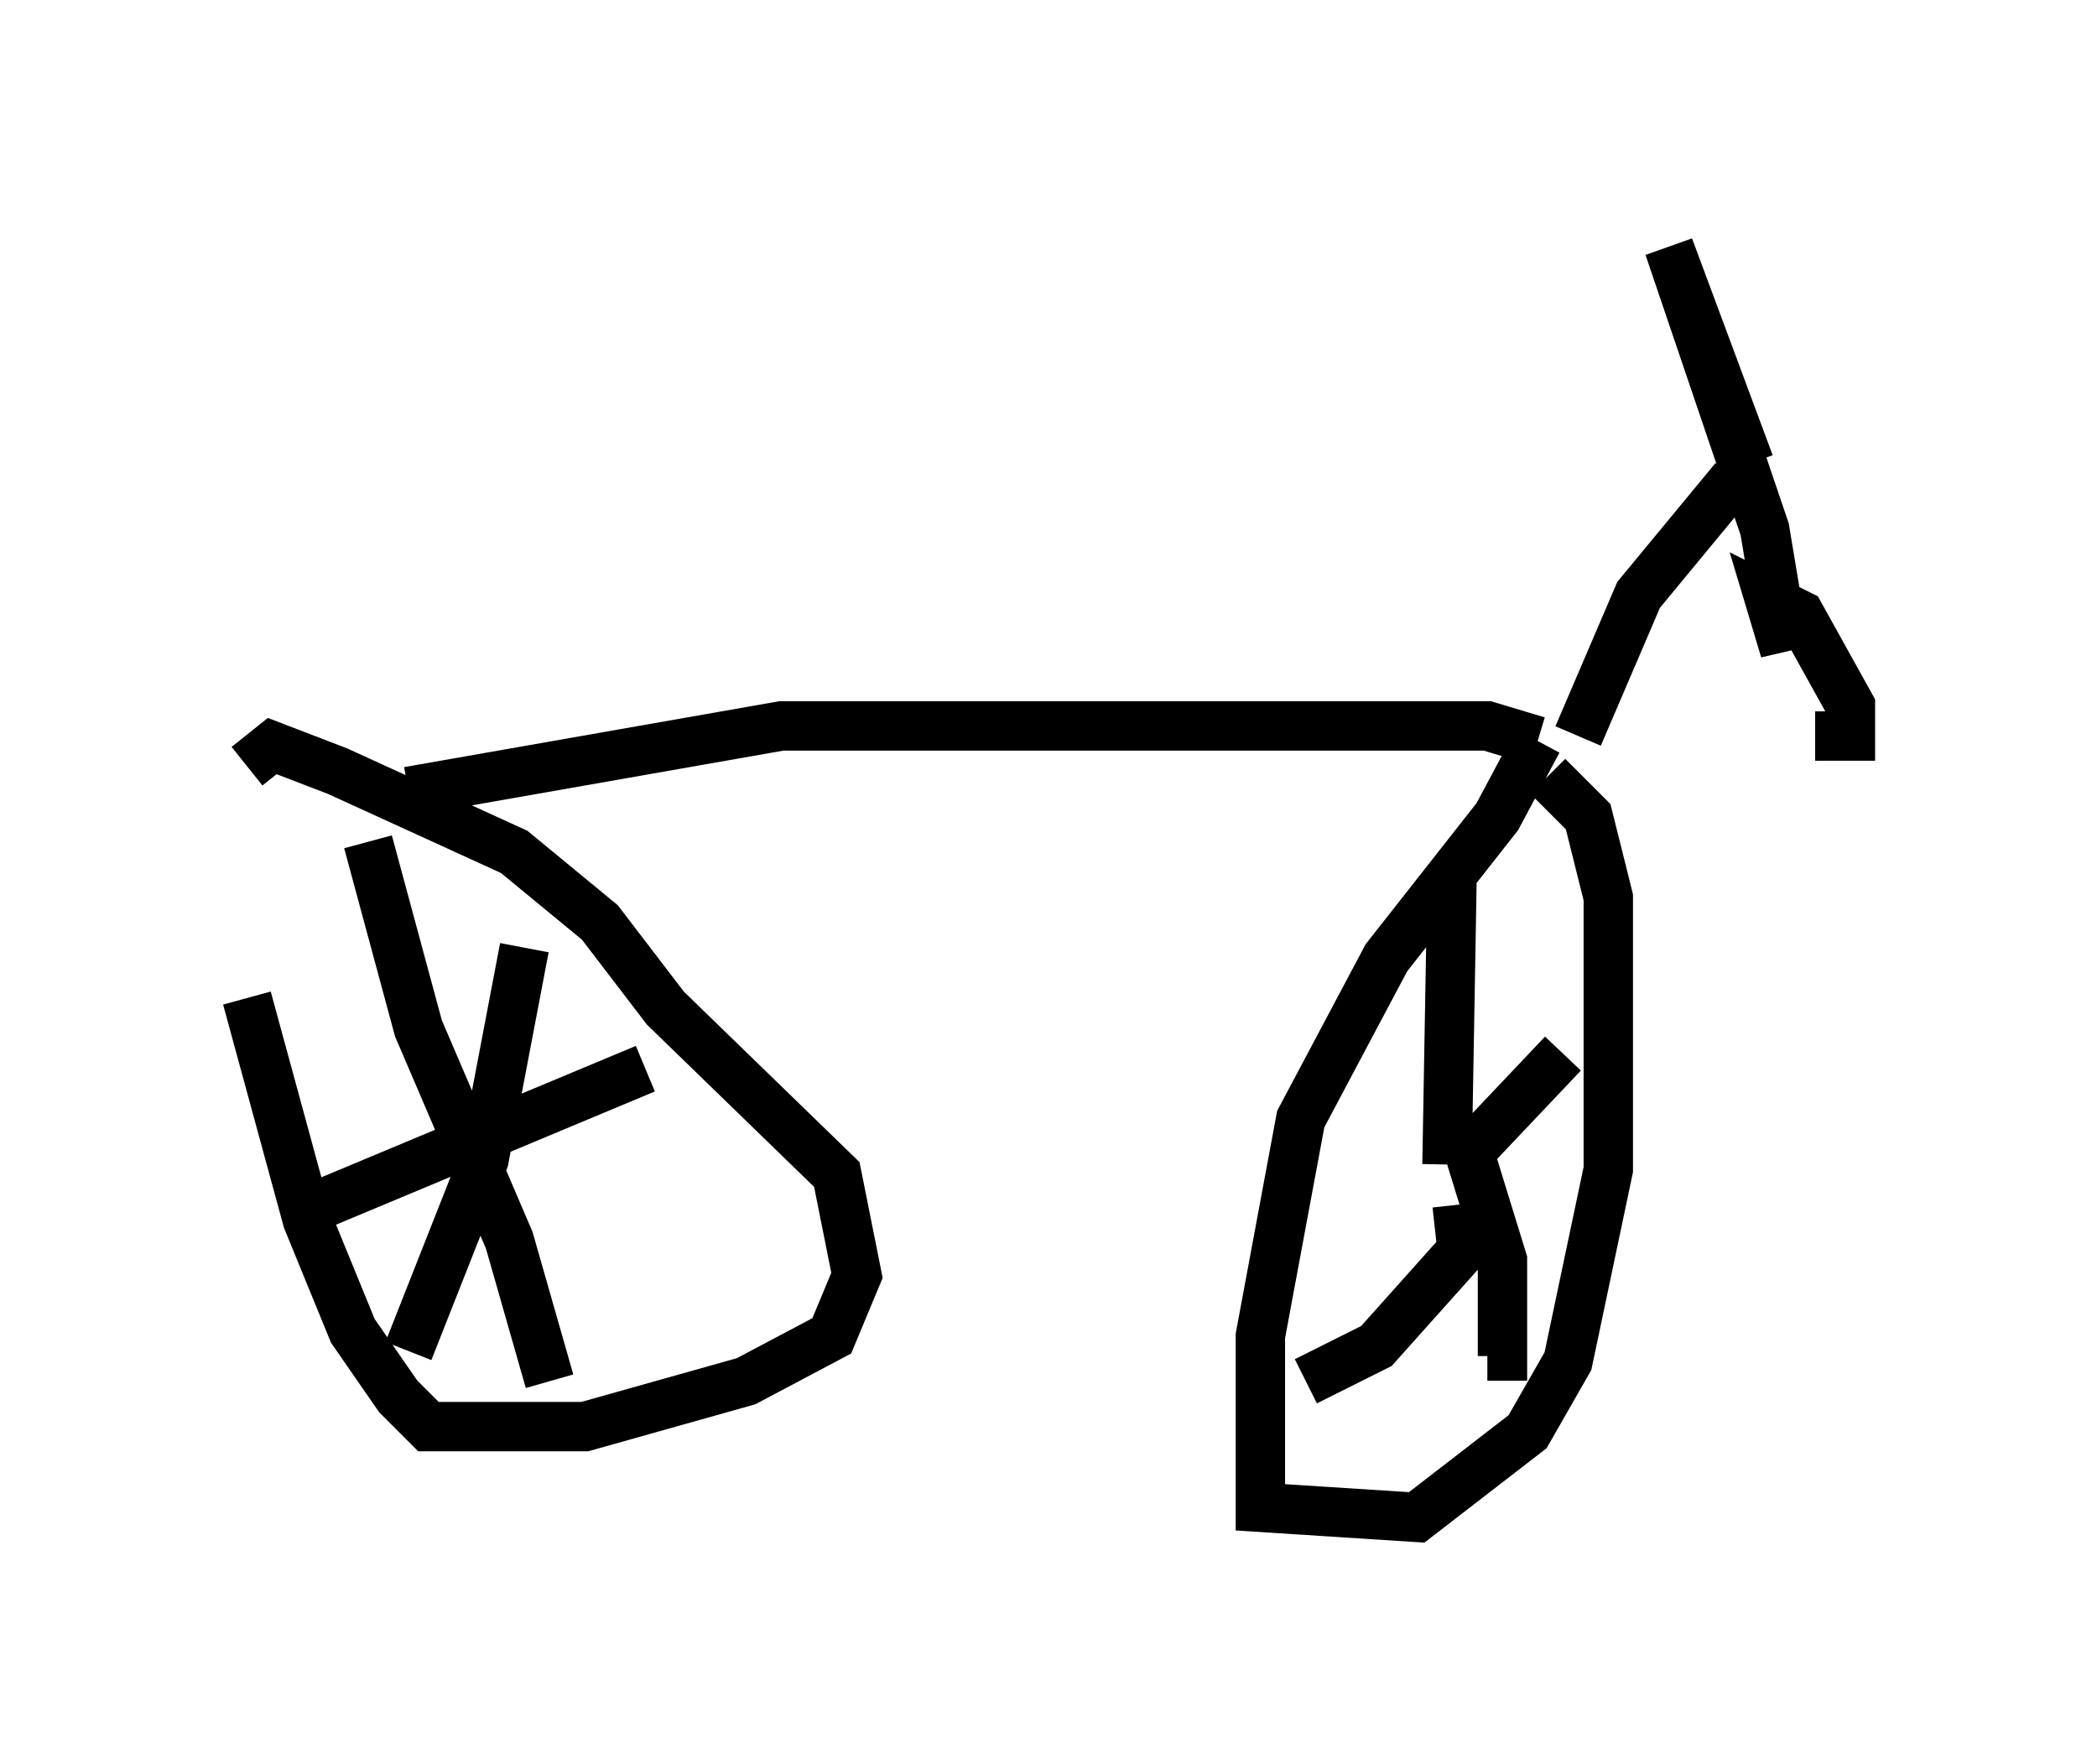 <?xml version="1.0" encoding="utf-8" ?>
<svg baseProfile="full" height="35.725" version="1.1" width="42.463" xmlns="http://www.w3.org/2000/svg" xmlns:ev="http://www.w3.org/2001/xml-events" xmlns:xlink="http://www.w3.org/1999/xlink"><defs /><rect fill="white" height="35.725" width="42.463" x="0" y="0" /><path d="M5.306, 15.106 m-0.306, 5.104 l1.225, 4.492 0.919, 2.246 l0.919, 1.327 0.613, 0.613 l3.165, 0.0 3.267, -0.919 l1.735, -0.919 0.51, -1.225 l-0.408, -2.042 -3.471, -3.369 l-1.327, -1.735 -1.735, -1.429 l-3.573, -1.633 -1.327, -0.51 l-0.51, 0.408 m2.45, 1.531 l1.021, 3.777 1.838, 4.288 l0.817, 2.858 m1.94, -6.329 l-6.84, 2.858 m4.39, -5.308 l-0.817, 4.288 -1.531, 3.879 m0.0, -11.331 l7.554, -1.327 14.292, 0.0 l1.021, 0.306 m0.0, 0.0 l-0.817, 1.531 -2.246, 2.858 l-1.735, 3.267 -0.817, 4.39 l0.0, 3.471 3.165, 0.204 l2.246, -1.735 0.817, -1.429 l0.817, -3.879 0.0, -5.513 l-0.408, -1.633 -0.817, -0.817 m-1.531, 7.656 l0.0, 0.0 m-0.51, 0.204 l0.102, -5.819 m0.408, 5.513 l1.838, -1.94 m-2.042, 1.531 l0.817, 2.654 0.0, 1.94 l-0.306, 0.0 m-0.613, -3.063 l0.102, 0.919 -1.735, 1.94 l-1.429, 0.715 m5.513, -13.067 l1.225, -2.858 1.94, -2.348 m0.306, -0.306 l-1.633, -4.39 1.94, 5.717 l0.408, 2.45 -0.306, -1.021 l0.613, 0.306 1.021, 1.838 l0.0, 0.613 -0.715, 0.0 " fill="none" stroke="black" stroke-width="1" /></svg>